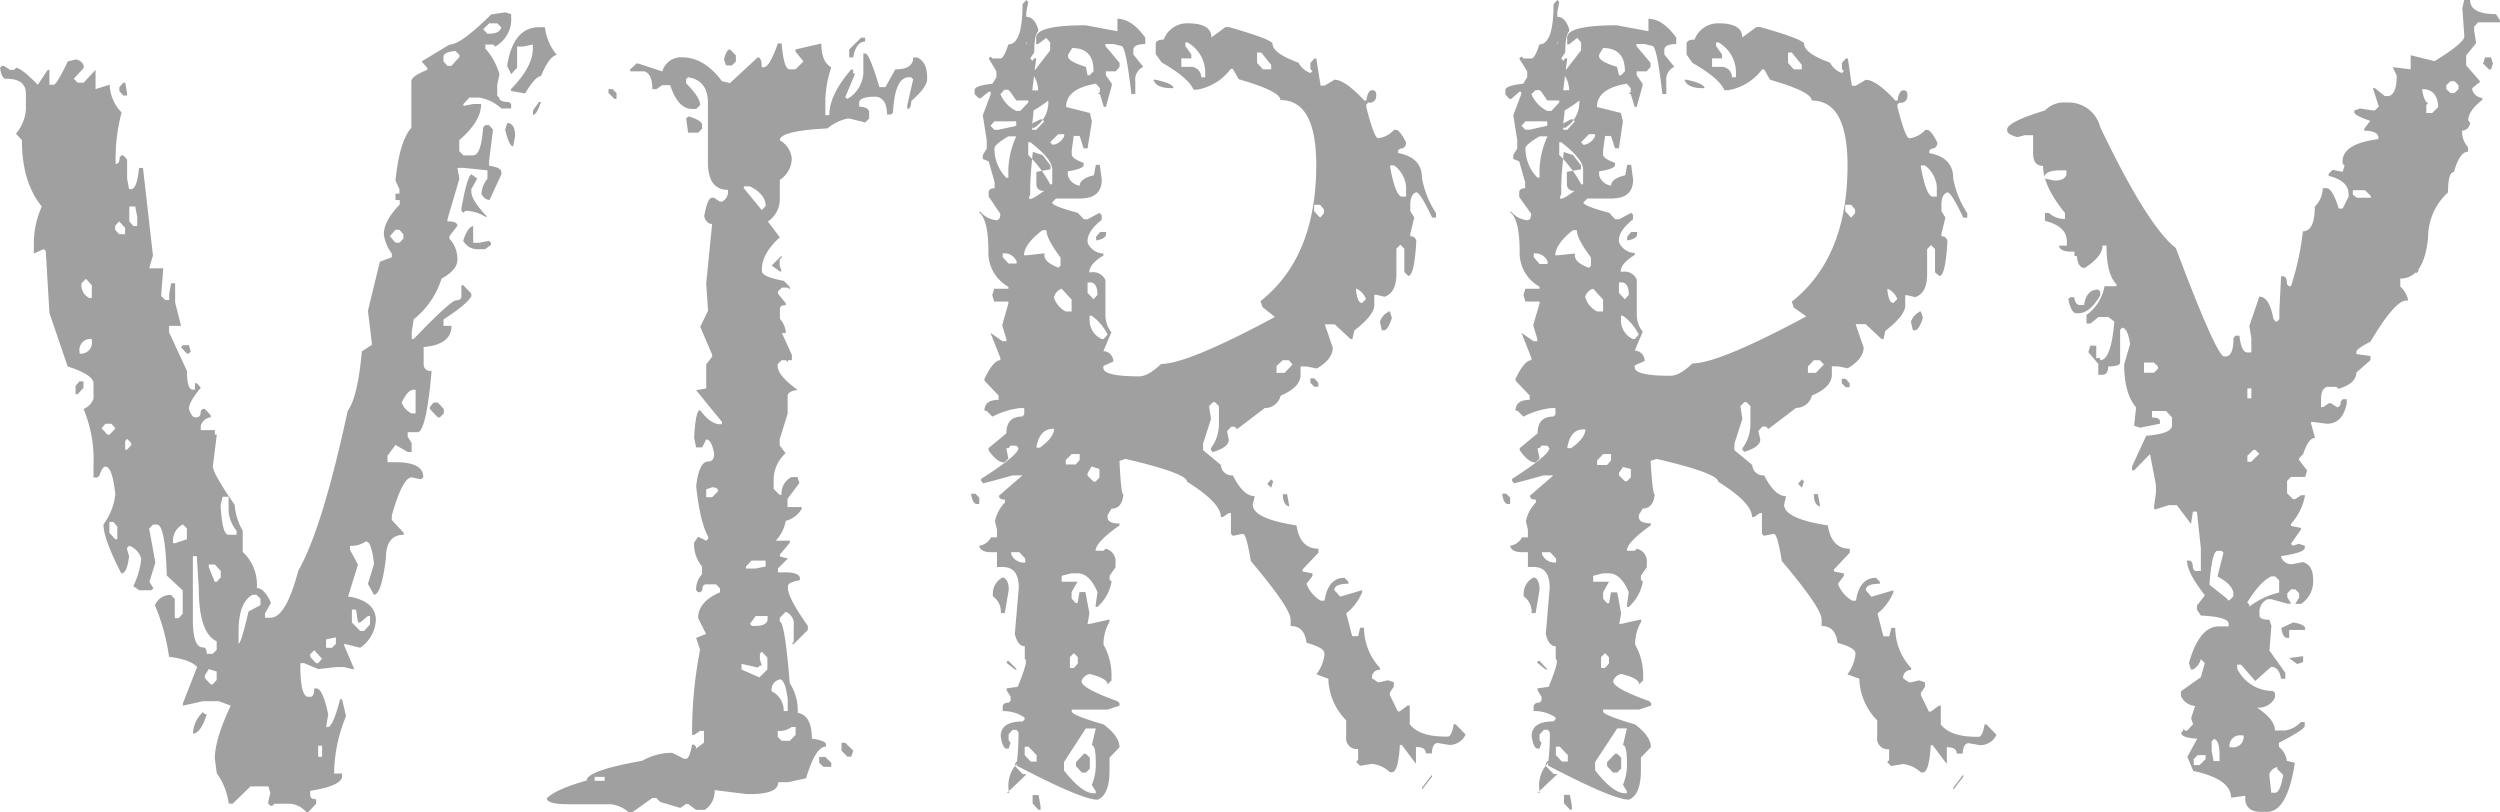 <svg xmlns="http://www.w3.org/2000/svg" viewBox="0 0 354 115"><defs><style>.a{fill:#a0a0a0;}</style></defs><title>virry2</title><path class="a" d="M71.53,1.75L72.38,2V2.38a4.44,4.44,0,0,1-2.25,4.21l-0.28-.28H68.72V6.87a9.13,9.13,0,0,1,2,3.65L70.41,12v1.54l0.28,0.28q0,0.63,1.41.63l0.28,0.28v0.63H71a6.16,6.16,0,0,0-3.1-1.54H66.46l-0.84.91V15L67,14.73h1.13q0,2.45-3.1,5.12v1.54L65.62,22H67q1.13,0,1.41-3.93l0.28-.35h0.56l0.56,0.63-0.56,4.49v0.63Q71,23.7,71,24.4v0.28l-1.69,3.65a1.37,1.37,0,0,1-1.13-.91,3.57,3.57,0,0,1,.84-2.1V24.12l-3.38-.35H64.77l0.28,1.54-1.69,5.75v0.28q1.41,0,1.41.63l-1.13,1.47V33.8a4.22,4.22,0,0,1,1.13,3q0,1.4-2.25,2.66a11.81,11.81,0,0,1-3.94,5.75L58.3,47.05V48h0.28q4.79-5,5.91-5.47,0.84,0,.84-0.56V40.39h0.28l1.13,1.19v0.35q-0.56,1.12-3.94,3.3v0.91h1.13q0,2.66-3.94,3v2.45a0.91,0.91,0,0,0,1.13.91q-0.77,8.7-2,8.7H57.73v0.63l0.56,0.91V64H57.73L56,63l-1.13,1.54v0.91H56q3.94,0,3.94,2.1l-0.28.28H59.42L58.3,67.6Q57,67.6,55.48,73v0.63l1.69,1.82v0.28q-2.53,0-2.53,3.37Q54,84.22,52.95,84.22L52.1,82.67l0.84-2.73V79.66q-0.35-3-1.13-3a3.68,3.68,0,0,1-2.25.63v0.56l1.13,2.1L49.28,84.5h0.28q3.66,0.7,3.66,3.3A5,5,0,0,1,51,91.72l-2.25-.56v0.28l1.41,3.3H49.85l-1.13-.28H47.59l-2.53.28-2-.84H42.53v0.28q0,4.49,1.13,4.49h0.28q0.56,0,.56-1.19h0.28q0.92,0,1.69,3.65l-0.28,1.82h0.28q0.7-.14,1.69-3.93h0.28L49,101.4a21.77,21.77,0,0,0-1.69,8.13h1.13v0.35q0,1.4-4.51,2.1v0.63q0,0.56.84,0.56v0.63L43.65,115H43.37a3.36,3.36,0,0,0-2.25-1.19H38.86l-0.28.28H38.3L38,113.81v-0.35l0.28-1.19L38,111.35H35.48l-2.53,2.45H32.39a9.15,9.15,0,0,0-1.69-4.28l-0.28-2.1q0-2.73,2.25-7.5L31,99.29H28.73l-2.82.63V99.57l2-5.12Q27,93.4,23.94,93a29.25,29.25,0,0,0-2-7.29,2.35,2.35,0,0,1,2.25-1.47l0.56,0.56v2.73h0.56l0.56-.63v-3.3l-2.25-2.1q-0.21-7.22-1.41-7.22H21.68l-0.56.56L22,79.66l-0.84,2.73,0.56,0.91-0.28.28H19.71L18.87,83A11.05,11.05,0,0,0,20,79.1a2.74,2.74,0,0,0-1.69-1.82L18,77.55v0.28l0.28,0.91Q18,81.2,17.18,81.2q-2.53-4.91-2.53-6.94A8.81,8.81,0,0,0,16.33,70q-0.42-3.93-1.41-3.93-0.42,0-.84,1.26l-0.28.28H13.24V65.77a18.39,18.39,0,0,0-1.41-7.85,2.55,2.55,0,0,0,1.41-1.47V54.27q0-1.19-3.66-2.38L7,44.32,6.48,35.55,6.2,35.27l-1.41.63V34.64a12.79,12.79,0,0,1,1.13-5.4Q3.1,25.8,3.1,19.84l-0.84-.91a5.88,5.88,0,0,0,1.41-3.58v-2.1q0-2.1-2.82-2.1-0.63,0-.84-1.54l0.28-.28H0.56L1.41,9.89H2l0.28-.28Q3,9.61,5.35,12l1.41-2.1H7V12H7.6q0.42,0,2-3.3l1.13-.28a1.37,1.37,0,0,1,1.13.91V9.61l-1.41,1.54L11,11.71h0.84l1.69-1.82v2.73l2-.63a5.86,5.86,0,0,0,1.69,3.93,25.47,25.47,0,0,0-.84,7.29q0.56,0,.56-0.91L17.18,22h0.28L18,22.58v2.73l0.28,1.47h0.28q0.84,0,1.13-3h0.56l1.41,12.41L21.12,38h2l-0.28,3.58v0.35l0.56,0.56h0.56V41.58l0.28-1.47h0.56v2.73l0.84,3.3H23.94v0.91l2.53,5.47q0,2.66.84,2.66H27.6V54.27h0.28l0.56,0.63q-1.69,2-1.69,3,0.42,1.19.84,1.19h0.28q0.56,0,.56-0.91l0.28-.28H29l0.84,0.91v0.28a1.67,1.67,0,0,0-1.41,1.19v0.63h2v0.63H30.7l-0.56,4.49q0,1,3.1,5.47a8.35,8.35,0,0,0,1.13,3.65v3a6.36,6.36,0,0,1,2,5.12q1.06,0,2,2.1l-0.84,1.47v0.63H38.3q2.18,0,3.94-6.66,3.38-5.89,7-22.65,1.41-1.89,2-8.41l1.41-.91V48.59L52.1,44l1.69-6.94,1.69-.63V35.9a5.73,5.73,0,0,1-1.13-2.73q0-1.89,2.25-4.21V28.33H56V27.42h0.56V26.79L56,25.59q0.56-5.61,2.25-7.5V11.43q0.14-.7,2.25-1.54V9.61L59.7,8.7l3.94-2.38q1.62,0,5.91-4.28Zm-3.1,2.38L69,4.77h0.28q1.48,0,1.69-.91L70.41,3.3H69.28Zm7.89-.28h0.84a7.44,7.44,0,0,0,1.69,3.93q-1.06.14-2.25,3-0.77,0-2.25,2.45l-2-.35V12.62q3.1-3.16,3.1-5.75V6.31l-1.41.28H73.22v3l-0.84.91L71.81,9.33Q72.66,3.86,76.32,3.86ZM62.8,8.06V8.7l0.56,0.63h0.56l1.13-1.26V7.78l-0.56-.56Q62.8,7.36,62.8,8.06ZM17.46,11.71h0.28L18,13.25v0.28H17.46L16.9,12.9V12.34Zm58.86,2.73H76.6Q76,16.27,75.47,16.27V15.64Zm-4.51,3H72.1q0.84,0.28.84,1.82l-0.28,1.47q-0.56,0-1.13-2.38Zm-5.07,7.22,0.84,0.63-0.84,1.47v0.35q0,1.26,2.25,3.58H68.72a5.45,5.45,0,0,0-2.82-.84l-0.28.28-0.28-.28V29.52Q66.11,25.1,66.74,24.68ZM18.31,29.24v2.1L18.87,32h0.56V30.71l-0.28-1.47H18.31Zm-2,2.73v0.56l0.56,0.63h0.84V32.26l-0.84-.91ZM67,32v2.38h0.84l1.41-.28,0.28,0.28v0.28l-0.84.63H67.59a2.29,2.29,0,0,1-2-1.19Q66.18,32.19,67,32ZM55.2,33.45L56,34.36h0.56l0.56-.56V33.17l-0.56-.63H56ZM11.55,40.11a2,2,0,0,0,1.13,2.1H13V40.39l-0.84-.91Zm-0.28,9.68v0.28A1.56,1.56,0,0,0,13,48.24V48A1.56,1.56,0,0,0,11.26,49.79Zm15.49-.91L27,49.79l-0.28.28H26.47l-0.84-.91,0.28-.28h0.84ZM11.26,54h0.56v0.91L11,55.82H10.7V54.63Zm45.62,3a2.71,2.71,0,0,0,1.41,1.54h0.56V55.19H58.58Q57.73,55.19,56.89,57Zm4.51,0H62l0.84,0.91v0.63l-0.56.56H62l-1.13-1.19V57.64Zm-47,3.65,0.84,0.91h0.28l0.84-.91L15.77,60H14.93ZM18,62.13l-0.28.35v1.19H18L18.59,63V62.76Zm13.52,8.2-0.28,1.19q0.21,4.21,1.13,4.21h1.13V75.17a5.12,5.12,0,0,1-1.13-2.73v-2.1H31.54ZM15.49,73.91v1.54l0.84,0.91h0.28V74.54l-0.56-.63H15.49Zm9,2.73v0.28h0.28l1.69-.56V74.82l-0.56-.56A2.54,2.54,0,0,0,24.5,76.64Zm2.82,2.1v9q0,3.93,1.41,3.93,0.56,0,.56.91h0.84l0.56-.56V90.81q-2.53-1.19-2.53-7.5l-0.28-4.56H27.32Zm2.25,1.19v0.35l0.84,2.1H30.7l0.56-.63V80.85l-0.84-.91H29.57Zm4.22,9.4v1.82q0.35,0,1.41-4.56l1.69-.91V84.78l-0.56-.56H35.77Q33.79,85.27,33.79,89.34Zm16.05-3v1.82L51,89.34h0.56l0.84-.91V87.23H52.1L51,88.14H50.69l-0.28-1.82H49.85Zm-3.66,4.21v1.19H47l0.56-.56V90.25Zm-2.25,2.1V93l0.84,0.91h0.28l0.56-.63L44.5,92.07Zm-14.36,2.1L29,95.65V96l0.84,0.91h0.28l0.56-.63V95.09Zm-0.84,6.1L29,101.12h0.28q-0.7,2.31-1.69,2.73H27.32A4.38,4.38,0,0,1,28.73,100.84Zm16.33,4.77v1.54h0.56V105.6H45.06ZM121.94,5.33h0.56V5.89q-1.27,0-1.69,2.24h-0.56V7Zm-11.26.84Q111,9.82,111.8,9.82h0.84l1.13-1.12-1.13-1.4V7l3.66-.84q0,2.59,1.41,3.37a15.5,15.5,0,0,0-.84,4.77v2h0.56q0-2.88,3.1-6.45h0.28v0.56h0.28l-1.41,3.37L120,14a4.53,4.53,0,0,0,2.25-4.21V7.57h0.28q0.56,0,2,4.77h0.84l1.41-2.52q2.53,0,2.53-1.68h0.56q1.41,0.63,1.41,2.8v0.28q0,1.12-2.25,3.09,0,1.12-.56,1.12V14.87l0.84-3.65L129,10.94H128.7q-2,0-2.25,5l-0.28.28H125.6q0-2.17-1.41-2.52h-0.84q-1.69.14-1.69,0.84v0.56q1.41,0.07,1.41.84v0.84l-0.56.56-2.25-.56H120a6.71,6.71,0,0,0-2.82,1.4q-6.76.35-6.76,1.68a3.39,3.39,0,0,1,1.69,2.52,3.63,3.63,0,0,1-1.69,3.09v2.8a3.75,3.75,0,0,1-1.69,3.09l1.69,2.24q-2.53,2.31-2.53,4.49v0.28q0,0.84,3.1,1.4l0.84,0.84V41l-0.28-.28h-0.84l-0.56.56v0.28l1.13,1.4V43.2q-0.84,0-.84.56v1.4a3.22,3.22,0,0,1,.84,2h-0.56l1.41,3.09V51h-0.56v0.28L111.24,51h-0.56l-0.56.56v0.28q0,1.33,2.82,3.37-1.41.21-1.41,0.84v2.52l-1.13,3.65v0.84l0.84,1.12a5.08,5.08,0,0,0-1.69,3.65v1.4l0.84,0.84h0.28a2.57,2.57,0,0,1,1.41-2.52h0.84l0.28,0.84-1.69,2.24V71.8h2v0.28a3.78,3.78,0,0,1-2.25,1.68,5.44,5.44,0,0,1-1.41,2.8h2v0.28l-1.41,1.68v0.28l1.13,0.28-1.41,1.4v0.56h1.41q1.69,0.14,1.69.84v0.28q-1.69.28-1.69,0.84V83.3q0,1.33,2.82,5.33V89.2l-2,2h-0.28l0.28-.28V88.63a1.85,1.85,0,0,0-1.13-2l-0.84.84v0.56q0.7,0,1.41,8.7a7.2,7.2,0,0,1,1.13,4.21q2,0.35,2,3.65,2,0.28,2,.84v0.28q-1.48,0-2.82,4.49l-2.53.56h-1.41q0,1.68-3.94,1.68h-0.56l-4.51-.56a3.11,3.11,0,0,1-1.41,2.8H98.57l-1.13-.84H97.16l-0.84.56-2.82-.84L92.94,113H92.37l-2.82,2H89a4.5,4.5,0,0,0-2.53-1.12H80.54q-3.1,0-3.1-.84,1.2-1.26,5.63-2.52,0-1.4,7.89-2.8a8.4,8.4,0,0,1,4.22-1.12l1.69,0.84h0.28q0.49,0,.84-2h0.28l0.28,0.28V106l1.13-.84V103.5H99.13l-0.84.56H98v-0.28A61.13,61.13,0,0,1,99.13,92l-0.56-1.68,1.41-.56-1.13-2.24q0-2.31,3.1-3.65V83.3l-0.56-.56H100q-0.56,0-.56.84l-0.28.28H98.85l-0.28-.28V83.3a3.22,3.22,0,0,1,.84-2V80.22a5,5,0,0,1-1.13-3.37L98.85,76,100,76.57l0.28-.28V76q-1.13-2-1.69-7V68.72q0.42-3.37,1.69-3.37,0.84,0,.84-1.12-0.35-2-1.13-2l-0.56,1.12H98.57L98.29,62q0.21-3.93.84-3.93,1.48,2,2.82,2h0.28V59.74l-3.66-4.49L100,55V51.61l0.84-1.12V50.21l-1.69-3.93L100.26,44,100,40.11l0.84-8.41h-0.28a1.41,1.41,0,0,1-.84-1.12Q100.19,28,100.82,28h0.28l0.84,0.56h0.28a1.54,1.54,0,0,0,.84-1.68q-2.82,0-2.82-3.93V14.59q0-3.23-2.82-3.65l-0.28.28v0.56q2,2,2,3.09l-0.56.56H98q-2,0-3.1-3.37H93.78l-0.84.56H92.37q0-2.17-1.13-2.52h-2V9.82L90.12,9H90.4l3.38,1.12a2.74,2.74,0,0,1,2.82-2q3.1,0,5.63,3.37l1.13,0.28,3.94-3.65q0.56,0,.56,1.4h0.28q0.84,0,2-3.37h0.56ZM103.36,7l0.84,0.84V8.7l-0.56.56h-0.84l-0.28-.84Q102.86,7,103.36,7ZM86.18,12.62h0.56l0.56,0.56V14H87l-0.84-.84V12.62Zm11.55,3.93q1.69,0.56,1.69,1.12v0.56l-0.56.56H97.44l-0.28-2,0.28-.28h0.28Zm7.6,9.82v0.28l2.53,3.09,0.56-.56q0-1.68-2.25-2.8h-0.84Zm5.35,9.82v0.28l-0.28.28v0.84l0.28,0.84H110.4l-1.13-.84ZM100,69.28V70.4h0.84l0.84-.84q0-.56-0.84-0.56Zm5.63,10.94V80.5H107l1.41-.28V79.38h-2Zm0.56,8.13,0.28,0.28H107q1.48,0,1.69-.84V87.23H107Zm1.69,3.93-0.28.28V93.4l0.28,0.84h-0.28l-0.28.28L105,94V94.8l2.53,1.12,1.13-1.12V93.12Zm1.41,5.61a3.08,3.08,0,0,1,1.69,2.8h0.56V99q-0.35-2.8-1.13-2.8A1.5,1.5,0,0,0,109.27,97.89Zm0.84,5.61v0.84l0.56,0.56h1.13l0.84-.84v-1.12h-0.56A2.92,2.92,0,0,1,110.11,103.5Zm9,1.68h0.56l1.13,1.12-0.28.84H120l-0.84-.84v-1.12Zm-3.1,2h0.84l0.84,0.84v0.56h-1.13L116,108v-0.84ZM84.21,110v0.56h1.41V110H84.21Zm62.21-99.2-0.25,2H147a3.77,3.77,0,0,0-.59-2h0Zm0.1-.83,2.18-2.83V6l-0.56-.63L147,6.24h-0.28V5.33q0-1.75,7-1.75l4.51,0.84V2.66q2,0,3.94,2.66V6.24q-1.69,0-1.69.84V7.71l1.41,1.75a2,2,0,0,0-1.13,2.1v1.75h-0.56q-0.77-6.8-1.41-6.8l-1.13-.28h-1.13V6.52l2,2.38V9.47L158,10.1h-1.41v0.56l0.84,1.19v0.28l-0.84,3H156.3l-0.56-1.82h-0.28l0.28-.28V12.48l-0.56-.63q-4.22.7-4.22,3.3L154.33,16l0.28,1.19L154,21h-0.56l-0.56-1.75h-0.84l-0.28,2v0.63q0,0.56,1.69,1.19v0.28q0,0.56-2.25.91v0.56a2.05,2.05,0,0,0,1.69,1.47q0-1,2-1.47l0.28-1.47h0.56l0.28,2.1q0,2.66-3.1,2.66h-3.38l-0.56.56q0,0.49,3.66,1.47l0.84,0.91H154l1.69-.91L156,30.5v0.63q-2,1.61-2,2.95v0.28a2.53,2.53,0,0,0,2.25,1.54v0.28q-2,1.19-2,2.38h0.28a1.86,1.86,0,0,1,2,1.12v5a3.9,3.9,0,0,0,.84,2.38l-1.13,2.66a1.46,1.46,0,0,1,1.41,1.47l-1.41.63v0.28q0,1.19,5.07,1.19,1.27,0,3.1-1.75,3.73,0,16.12-6.66l-1.76-1.4-0.28-.84q7.89-6.24,7.89-19.28,0-9.19-5.07-9.19,0-1.26-5.91-2.95l-0.84-1.47h-0.28a7.57,7.57,0,0,1-4.79,2.95H169q-0.7-1.68-4.51-3.86l-0.84-1.19V6.24q0-.63,1.13-0.63a3.52,3.52,0,0,1,3.38-2.31q3.38,0,3.38,2l2-1.47H174q6.13,1.75,6.2,2.38,0,1.33,3.66,2.66a3.08,3.08,0,0,0,1.69,1.47l0.28-.28-0.28-.28V8.91l0.56-.63h0.28L187,12.13h0.56l1.41-.84q1.48,0,4.22,2.95h0.28q0.21-1.47.84-1.47t0.56,0.84a0.91,0.91,0,0,1-1.13.91l-0.28.28v0.35q1.13,4.42,1.69,4.42a3.56,3.56,0,0,0,2.25-1.19h0.28q0.49,0,1.41,1.75a0.78,0.78,0,0,1-.84.91l-0.28.28v0.35q3.38,0.63,3.38,3.51a12.94,12.94,0,0,0,2,5v0.63h-0.56q-1.69-3.58-2.25-3.58-0.84.28-.84,1.75v0.91l0.56,0.91-0.56,2.31v0.35a0.75,0.75,0,0,1,.84.84q-0.28,4.77-1.13,4.77l-0.56-.56v-3.3l-0.56-.56-0.56.56v3.58q0,2.66-1.69,3.23l-1.13-.28H194.6v1.47q0,1.4-2.82,3.58L191.5,48h-0.28L189,45.93h-1.41l1.13,3.3q0,1.61-2.25,2.95L185,51.89h-0.84v1.19q0,1.75-2.82,2.95a2.29,2.29,0,0,1-2.25,1.75l-3.94,3-0.28-.35h-0.56l-0.56.63L174,62.27q0,1.05-2.25,1.75l-0.28-.28V63.46a5.7,5.7,0,0,0,1.13-3.3V57.5l-0.56-.56h-0.28l-0.56.56,0.28,1.82-1.13,3.51v0.91l2.53,2.1a1.54,1.54,0,0,0,1.69,1.47q1.48,2.95,3.1,2.95l-0.28,1.19q0,2,6.2,2.95,0.49,3.3,3.1,3.3v0.56l-2.25,2.38v0.28l1.41,0.28v0.35L185,82.67a4.77,4.77,0,0,0,2,2.38h0.56q0.49-3.23,2.82-3.23l0.56,0.56v0.28q-2,0-2,.91l0.84,0.91,3.1-.91v0.28a7.32,7.32,0,0,1-2.25,3l0.84,3.23h0.84l0.28-1.19h0.56a8.31,8.31,0,0,0,2.25,5.68v0.28a1.07,1.07,0,0,0-1.13,1.19l0.84,0.56h0.28l1.13-.28,0.84,0.28v0.63l-0.56.84v0.35l1.13,2.31h0.28l1.13-.84h0.28v2.66q1.34,1.75,5.07,1.75H205q0.56,0,.84-1.75h0.28l1.41,1.47a2.54,2.54,0,0,1-2.25,1.47l-1.69-.28q-0.77,0-.84,1.47h-0.84q0-.91-1.41-0.91v2.38l-2-2.66h-0.28q-0.21,3.86-1.13,3.86h-0.28a4.37,4.37,0,0,0-2.53-1.19l-1.69.28-0.56-.56,0.28-.28v-1.54a1.52,1.52,0,0,1-1.69-1.75V102a8.71,8.71,0,0,1-2.53-5.89l-1.69-.63a5.73,5.73,0,0,0,1.13-2.66V92.49q0-.77-2.53-1.47-0.28-2.38-2.25-2.38V87.72q0-1.61-5.63-8.27-0.63-3.86-1.13-3.86l-1.41.28-0.28-.28V72.65H174l-0.84.56h-0.28q0-2-4.79-5,0-1.19-8.73-3.23l-0.84.28q0.21,4.77.56,4.77-0.21,2-1.69,2l-0.56.91v0.28q0,0.91,1.69.91V74.4q-3.38,2.38-3.38,3.58h1.13l0.28-.28a1.83,1.83,0,0,1,1.41,2v0.63l-0.84,1.19v0.56l0.28,0.28a6.3,6.3,0,0,1-2,3.58h-0.28l0.28-2.1q-1.13-2.66-2.82-2.66h-0.84l-1.41.35v0.84h2.25l-0.84,1.47v0.91l0.56,0.63h0.28l0.28-1.54h0.84l0.56,3L154,88.35h0.28l2.82-.63v0.35a6.13,6.13,0,0,0-.84,3.23,8.72,8.72,0,0,1,1.13,4.42v0.63l-0.56.56q0-.84-2.53-1.47a1.54,1.54,0,0,0-1.13.91v0.28q0.42,1,5.07,2.66l0.28,0.28v0.35l-1.69.56h-5.07v0.28q0.14,0.56,4.51,1.82,2.25,1.68,2.25,3.23l-1.41,1.47v1.82q0,3.44-1.69,4.14-2.25,0-11.48-4.84a34.63,34.63,0,0,0,.28-4.7l-0.28-.35h-0.56l-0.56.63v0.84l0.28,0.35-0.28.84h-0.28q-0.56,0-.84-1.75,0-2.1,3.1-2.1l0.28-.28v-0.28a5.37,5.37,0,0,0-3.1-.91v-0.56q0-.63.84-0.63l0.28-.28V98.66l-0.56-.91V97.47l1.57-.22q1.61-3.91,1-3.91V91.51q-1,0-1.41-1.75l0.56-6.52q0-2.95-2.25-2.95h-0.84v-2.1h-0.84q-1.48,0-1.69-.91a2.26,2.26,0,0,0,1.69-1.19h0.84V75l-0.28-1.19a5.28,5.28,0,0,1,1.41-2.66V70.75q-0.84,0-.84-0.56l3.31-2.87h-1.41q-2.46.7-4.15,1.12l-0.28-.35V67.81q5.28-3.37,5.28-4.35l-0.28-.35h-0.84l-0.28.35H142.5l0.28,1.47-0.56.56q-1.06,0-2.25-1.75V63.46l2.53-2.1q0-2.38,2.25-2.38l0.28-.28V57.78h-0.56A11.18,11.18,0,0,0,140.53,59l-0.84-.84H139.4q0-1.54,2-1.54V56l-2-2.1V53.64Q140.67,51,141.66,51V50.7l-1.41-3.58,1.69,1.19h0.56V48l-0.56-1.82V45.93L142.78,43V42.7h-2l-0.28-.91,0.28-.91h2V40.6a5.51,5.51,0,0,1-2.82-5q0-4.63-1.41-5.61h0.28a3.36,3.36,0,0,0,2.25,1.19q0.56,0,.56-0.91L140,27.84V27.28q0-.63.84-0.63V25.8L140,22.86l-0.84-.35V21.95l0.56-.91V19.84l-0.56-3.51,1.13-3V13H140l-1.13.91h-0.28L138,13.32V12.76q0-.63,2.53-0.91l0.56-.91V10.1L140,8.27,140.25,8l0.28,0.28h1.13q0.49,0,1.13-2,2,0,2-5.68L145.32,0l0.28,0.28-0.28,1.47V2.38q1.13,0,1.69,1.75V4.42q-0.56.56-.56,3l-0.56.84,0.28,0.35,0.28-.35h0.28l-0.21,1.64h0Zm-1.07-4.09q-0.26.42-.13,0.42l0.13-.42h0ZM167.85,6V6.52l0.84,1.19V8.27h-1.41V9.47h1.13a1.49,1.49,0,0,1,1.69,1.47h0.56V10.38A4.89,4.89,0,0,0,168.13,6h-0.28Zm-16.05.84-0.56.91V8q0,0.7,2.53,1.47L154,10.66h0.28l0.56-.56Q154.89,6.8,151.79,6.8ZM178,7.43V8.91l0.84,0.91H180V9.19l-1.41-1.75H178Zm-14.64,3.86h0.28q2.53,0.56,2.53,1.19h-0.28Q163.69,12.48,163.34,11.29Zm-17,4.34q-0.05.78-.2,1.84v0.63h0.28a4.26,4.26,0,0,0,2-3.86,18.78,18.78,0,0,1-2.06,1.39h0Zm-4.7-2.3a4.66,4.66,0,0,0,2.25,2.38h0.56l1.13-1.19V14.23h-1.69L143.06,13l-0.28-.28h-0.56Zm4.51,4.14v0.91h0.56l1.13-1.19-0.28-.28h-0.28Zm2.53,2.66L149,20.48h0.28a2.18,2.18,0,0,0,1.41-1.19V19h-0.84Zm-8.45-2.31,0.56,0.56h0.56l2.53-.56V17.18h-3.1Zm5.35,2.31v1.82a16.87,16.87,0,0,1,3.1,4.14H149V24q0-1.47-3.1-3.86H145.6Zm-4.79.91a5.92,5.92,0,0,0,1.69,4.14h0.28V24a12,12,0,0,1,1.13-4.7h-1.13Q140.81,20.48,140.81,21Zm5.44,0.47q-0.37,3.43-.37,5.14v0.91q-0.77,1.47,2-.56a0.91,0.91,0,0,1-1.13-.91V24.33l2-.35V23.42l-1.13-1.47q-0.78-.24-1.32-0.44h0Zm50.6,1.91V23.7q0.77,4.14,1.69,4.14h0.56V26.37a4.23,4.23,0,0,0-1.69-2.95h-0.56ZM186.08,29v0.91l0.84,0.91,0.56-.63V29.66L186.93,29h-0.84Zm-41,7.15h0.28l2.53-.28v0.28q0,1,2,1.75l0.28-.28V36.46q-2-2.66-2-3.86h-0.56Q145,34.57,145,36.18Zm10.7-3.3h0.84v0.28q0,0.7-1.41.91V33.52Zm-13.8,3v0.56l0.84,0.91h1.13V37A1.86,1.86,0,0,0,141.94,35.9ZM154,40v1.47l0.84,0.91,0.56-.63q0-1.54-.84-1.75H154Zm-4.79,2a3.3,3.3,0,0,0,1.69,2.1h0.84V42.42l-1.41-1.54A1.69,1.69,0,0,0,149.26,42.07Zm42.81-1.19v0.35q0.21,1.75.84,1.75l0.56-.56A2.57,2.57,0,0,0,192.07,40.88Zm4.51,3.3h0.28l0.28,0.91q-0.56,1.75-1.13,1.75h-0.28l-0.28-1.19A2.32,2.32,0,0,1,196.57,44.18Zm-42.24.56v0.63A2.88,2.88,0,0,0,156,48h0.28l0.56-.63a7.28,7.28,0,0,0-2.25-2.66h-0.28Zm26.47,7.15V52.8h1.13l1.13-1.19L182.49,51h-0.84Zm4.79,1.75h0.56l0.56,0.63v0.56h-0.56l-0.56-.56V53.64Zm-38.86,9.82h0.56q2-1.47,2-2.66H149Q147.15,60.8,146.73,63.46Zm4.22,1.75v0.63h1.41l0.56-.63V64.3h-1.13Zm3.66,0.91L154,67v0.35l0.84,0.84h0.28l0.56-.56V66.41ZM180,67.88l0.28,0.28-0.28.91-0.56-.56Zm1.69,2.1h0.56l0.28,1.47v0.28Q181.65,71.45,181.65,70Zm-44.14-.07h0.56l0.56,0.56v0.91h-0.28Q137.71,71.38,137.5,69.91Zm5.63,8.27v0.28a1.92,1.92,0,0,0,2,1.19V79.1l-0.84-.91h-1.13ZM142,81.76q0.84,0.28.84,1.75l-0.56,3.3h-0.56a2.69,2.69,0,0,0-1.13-2.38V84.15A2.54,2.54,0,0,1,142,81.76Zm9.5,11.29v1.54h0.56l0.56-.63V93.05l-0.56-.56Zm-8.94.56h0.28L144,94.8H143.7l-1.13-.91V93.61Zm8.1,14.3v1.19q2.53,3.23,4.22,3.23h0.28v-0.28l-0.56-.91a7.37,7.37,0,0,0,.56-3.23q0-2.38-.56-2.38l0.56-2.38h-1.41Zm-5.56-2.17v1.19l0.84,0.91h0.84v-0.91l-1.13-1.19h-0.56Zm8.38,1h0.28l0.56,0.56v1.54l-0.56.56H153.2l-0.84-.91v-0.56Zm-8.11,2.88,0.3-.28-0.28.28h0Zm-2.52,2.4v0.27h-0.28l0.28-.27h0Zm0.86-3.57,1.11,1.18h0.55l-2.52,2.4h0a4.66,4.66,0,0,1,.86-3.56h0Zm0,0,0,0a0.76,0.76,0,0,1,.72-0.81,6.7,6.7,0,0,0-.7.82h0Zm59.05,1.25V110l-1.41,1.82v-0.28Zm-56.54,2.88h0.84l0.28,1.54v0.56h-0.28l-0.84-.91v-1.19Zm75.38-101.8-0.25,2h0.84a3.77,3.77,0,0,0-.59-2h0Zm0.1-.83,2.18-2.83V6l-0.56-.63-1.13.91h-0.28V5.33q0-1.75,7-1.75l4.51,0.84V2.66q2,0,3.94,2.66V6.24q-1.69,0-1.69.84V7.71l1.41,1.75a2,2,0,0,0-1.13,2.1v1.75h-0.56q-0.77-6.8-1.41-6.8l-1.13-.28h-1.13V6.52l2,2.38V9.47l-0.56.63h-1.41v0.56l0.84,1.19v0.28l-0.84,3h-0.28l-0.56-1.82h-0.28l0.28-.28V12.48l-0.56-.63q-4.22.7-4.22,3.3L229.52,16l0.28,1.19L229.24,21h-0.56l-0.56-1.75h-0.84l-0.28,2v0.63q0,0.56,1.69,1.19v0.28q0,0.56-2.25.91v0.56a2.05,2.05,0,0,0,1.69,1.47q0-1,2-1.47l0.28-1.47h0.56l0.28,2.1q0,2.66-3.1,2.66h-3.38l-0.56.56q0,0.49,3.66,1.47l0.84,0.91h0.56l1.69-.91,0.28,0.28v0.63q-2,1.61-2,2.95v0.28a2.53,2.53,0,0,0,2.25,1.54v0.28q-2,1.19-2,2.38h0.28a1.86,1.86,0,0,1,2,1.12v5a3.9,3.9,0,0,0,.84,2.38l-1.13,2.66a1.46,1.46,0,0,1,1.41,1.47l-1.41.63v0.28q0,1.19,5.07,1.19,1.27,0,3.1-1.75,3.73,0,16.12-6.66L254,43.55l-0.28-.84q7.89-6.24,7.89-19.28,0-9.19-5.07-9.19,0-1.26-5.91-2.95L249.8,9.82h-0.28a7.57,7.57,0,0,1-4.79,2.95h-0.56q-0.7-1.68-4.51-3.86l-0.84-1.19V6.24q0-.63,1.13-0.63a3.52,3.52,0,0,1,3.38-2.31q3.38,0,3.38,2l2-1.47h0.56q6.13,1.75,6.2,2.38,0,1.33,3.66,2.66a3.08,3.08,0,0,0,1.69,1.47l0.28-.28-0.28-.28V8.91l0.56-.63h0.28l0.56,3.86h0.56l1.41-.84q1.48,0,4.22,2.95h0.28q0.21-1.47.84-1.47t0.56,0.84a0.91,0.91,0,0,1-1.13.91l-0.28.28v0.35q1.13,4.42,1.69,4.42a3.56,3.56,0,0,0,2.25-1.19h0.28q0.49,0,1.41,1.75a0.78,0.78,0,0,1-.84.91l-0.28.28v0.35q3.38,0.63,3.38,3.51a12.94,12.94,0,0,0,2,5v0.63H278q-1.69-3.58-2.25-3.58-0.84.28-.84,1.75v0.91l0.56,0.91-0.56,2.31v0.35a0.75,0.75,0,0,1,.84.84q-0.28,4.77-1.13,4.77L274,38.57v-3.3l-0.56-.56-0.56.56v3.58q0,2.66-1.69,3.23l-1.13-.28h-0.28v1.47q0,1.4-2.82,3.58L266.7,48h-0.28l-2.25-2.1h-1.41l1.13,3.3q0,1.61-2.25,2.95l-1.41-.28h-0.84v1.19q0,1.75-2.82,2.95a2.29,2.29,0,0,1-2.25,1.75l-3.94,3-0.28-.35h-0.56l-0.56.63,0.28,1.19q0,1.05-2.25,1.75l-0.28-.28V63.46a5.7,5.7,0,0,0,1.13-3.3V57.5l-0.56-.56H247l-0.56.56,0.28,1.82-1.13,3.51v0.91l2.53,2.1a1.54,1.54,0,0,0,1.69,1.47q1.48,2.95,3.1,2.95l-0.28,1.19q0,2,6.2,2.95,0.49,3.3,3.1,3.3v0.56l-2.25,2.38v0.28l1.41,0.28v0.35l-0.84,1.12a4.77,4.77,0,0,0,2,2.38h0.56q0.49-3.23,2.82-3.23l0.56,0.56v0.28q-2,0-2,.91L265,84.5l3.1-.91v0.28a7.32,7.32,0,0,1-2.25,3l0.84,3.23h0.84l0.28-1.19h0.56a8.31,8.31,0,0,0,2.25,5.68v0.28a1.07,1.07,0,0,0-1.13,1.19l0.84,0.56h0.28l1.13-.28,0.84,0.28v0.63L272,98.1v0.35l1.13,2.31h0.28l1.13-.84h0.28v2.66q1.34,1.75,5.07,1.75h0.28q0.56,0,.84-1.75h0.28l1.41,1.47a2.54,2.54,0,0,1-2.25,1.47l-1.69-.28q-0.77,0-.84,1.47h-0.84q0-.91-1.41-0.91v2.38l-2-2.66h-0.28q-0.21,3.86-1.13,3.86H272a4.37,4.37,0,0,0-2.53-1.19l-1.69.28-0.56-.56,0.28-.28v-1.54a1.52,1.52,0,0,1-1.69-1.75V102a8.71,8.71,0,0,1-2.53-5.89l-1.69-.63a5.73,5.73,0,0,0,1.13-2.66V92.49q0-.77-2.53-1.47-0.28-2.38-2.25-2.38V87.72q0-1.61-5.63-8.27-0.63-3.86-1.13-3.86l-1.41.28-0.28-.28V72.65h-0.28l-0.84.56h-0.28q0-2-4.79-5,0-1.19-8.73-3.23l-0.84.28Q234,70,234.31,70q-0.21,2-1.69,2l-0.56.91v0.28q0,0.91,1.69.91V74.4q-3.38,2.38-3.38,3.58h1.13l0.28-.28a1.83,1.83,0,0,1,1.41,2v0.63l-0.84,1.19v0.56l0.28,0.28a6.3,6.3,0,0,1-2,3.58h-0.28l0.28-2.1q-1.13-2.66-2.82-2.66H227l-1.41.35v0.84h2.25L227,83.87v0.91l0.56,0.63h0.28l0.28-1.54H229l0.56,3-0.28,1.47h0.28l2.82-.63v0.35a6.13,6.13,0,0,0-.84,3.23,8.72,8.72,0,0,1,1.13,4.42v0.63l-0.56.56q0-.84-2.53-1.47a1.54,1.54,0,0,0-1.13.91v0.28q0.42,1,5.07,2.66l0.28,0.28v0.35l-1.69.56H227v0.28q0.14,0.56,4.51,1.82,2.25,1.68,2.25,3.23l-1.41,1.47v1.82q0,3.44-1.69,4.14-2.25,0-11.48-4.84a34.63,34.63,0,0,0,.28-4.7l-0.28-.35h-0.56L218,104v0.84l0.28,0.35L218,106h-0.28q-0.56,0-.84-1.75,0-2.1,3.1-2.1l0.28-.28v-0.28a5.37,5.37,0,0,0-3.1-.91v-0.56q0-.63.84-0.63l0.28-.28V98.66l-0.56-.91V97.47l1.57-.22q1.61-3.91,1-3.91V91.51q-1,0-1.41-1.75l0.56-6.52q0-2.95-2.25-2.95h-0.84v-2.1h-0.84q-1.48,0-1.69-.91a2.26,2.26,0,0,0,1.69-1.19h0.84V75l-0.28-1.19a5.28,5.28,0,0,1,1.41-2.66V70.75q-0.84,0-.84-0.56l3.31-2.87h-1.41q-2.46.7-4.15,1.12l-0.28-.35V67.81q5.28-3.37,5.28-4.35l-0.28-.35h-0.84l-0.28.35h-0.28L218,64.93l-0.56.56q-1.06,0-2.25-1.75V63.46l2.53-2.1q0-2.38,2.25-2.38l0.28-.28V57.78h-0.56A11.18,11.18,0,0,0,215.72,59l-0.84-.84H214.6q0-1.54,2-1.54V56l-2-2.1V53.64Q215.86,51,216.85,51V50.7l-1.41-3.58,1.69,1.19h0.56V48l-0.56-1.82V45.93L218,43V42.7h-2l-0.28-.91,0.28-.91h2V40.6a5.51,5.51,0,0,1-2.82-5q0-4.63-1.41-5.61H214a3.36,3.36,0,0,0,2.25,1.19q0.56,0,.56-0.91l-1.69-2.38V27.28q0-.63.84-0.63V25.8l-0.84-2.95-0.84-.35V21.95l0.56-.91V19.84l-0.56-3.51,1.13-3V13h-0.28L214,14h-0.28l-0.56-.63V12.76q0-.63,2.53-0.91l0.56-.91V10.1l-1.13-1.82L215.44,8l0.28,0.28h1.13q0.49,0,1.13-2,2,0,2-5.68L220.51,0l0.28,0.28-0.28,1.47V2.38q1.13,0,1.69,1.75V4.42q-0.56.56-.56,3l-0.56.84,0.28,0.35,0.28-.35h0.28l-0.21,1.64h0Zm-1.07-4.09q-0.26.42-.13,0.42l0.13-.42h0ZM243,6V6.52l0.84,1.19V8.27h-1.41V9.47h1.13a1.49,1.49,0,0,1,1.69,1.47h0.56V10.38A4.89,4.89,0,0,0,243.32,6H243ZM227,6.8l-0.56.91V8q0,0.7,2.53,1.47l0.28,1.19h0.28l0.56-.56Q230.09,6.8,227,6.8Zm26.19,0.63V8.91L254,9.82h1.13V9.19l-1.41-1.75h-0.56Zm-14.64,3.86h0.28q2.53,0.56,2.53,1.19h-0.28Q238.89,12.48,238.53,11.29Zm-17,4.34q-0.05.78-.2,1.84v0.63h0.28a4.26,4.26,0,0,0,2-3.86,18.78,18.78,0,0,1-2.06,1.39h0Zm-4.7-2.3a4.66,4.66,0,0,0,2.25,2.38h0.56l1.13-1.19V14.23H219.1L218.26,13,218,12.76h-0.56Zm4.51,4.14v0.91h0.56L223,17.18l-0.28-.28h-0.28Zm2.53,2.66,0.28,0.35h0.28a2.18,2.18,0,0,0,1.41-1.19V19H225Zm-8.45-2.31L216,18.37h0.56l2.53-.56V17.18H216Zm5.35,2.31v1.82a16.87,16.87,0,0,1,3.1,4.14h0.28V24q0-1.47-3.1-3.86h-0.28ZM216,21a5.92,5.92,0,0,0,1.69,4.14H218V24a12,12,0,0,1,1.13-4.7H218Q216,20.48,216,21Zm5.44,0.47q-0.37,3.43-.37,5.14v0.91Q220.3,29,223,27a0.91,0.91,0,0,1-1.13-.91V24.33l2-.35V23.42l-1.13-1.47q-0.78-.24-1.32-0.44h0ZM272,23.42V23.7q0.77,4.14,1.69,4.14h0.56V26.37a4.23,4.23,0,0,0-1.69-2.95H272ZM261.28,29v0.91l0.84,0.91,0.56-.63V29.66L262.12,29h-0.84Zm-41,7.15h0.28L223,35.9v0.28q0,1,2,1.75l0.28-.28V36.46q-2-2.66-2-3.86h-0.56Q220.23,34.57,220.23,36.18Zm10.7-3.3h0.84v0.28q0,0.7-1.41.91V33.52Zm-13.8,3v0.56L218,37.38h1.13V37A1.86,1.86,0,0,0,217.13,35.9ZM229.24,40v1.47l0.84,0.91,0.56-.63q0-1.54-.84-1.75h-0.56Zm-4.79,2a3.3,3.3,0,0,0,1.69,2.1H227V42.42l-1.41-1.54A1.69,1.69,0,0,0,224.45,42.07Zm42.81-1.19v0.35q0.21,1.75.84,1.75l0.56-.56A2.57,2.57,0,0,0,267.26,40.88Zm4.51,3.3H272l0.28,0.91q-0.56,1.75-1.13,1.75h-0.28l-0.28-1.19A2.32,2.32,0,0,1,271.77,44.18Zm-42.24.56v0.63A2.88,2.88,0,0,0,231.21,48h0.28l0.56-.63a7.28,7.28,0,0,0-2.25-2.66h-0.28ZM256,51.89V52.8h1.13l1.13-1.19L257.68,51h-0.84Zm4.79,1.75h0.56l0.56,0.63v0.56h-0.56l-0.56-.56V53.64Zm-38.86,9.82h0.56q2-1.47,2-2.66h-0.28Q222.34,60.8,221.92,63.46Zm4.22,1.75v0.63h1.41l0.56-.63V64.3H227Zm3.66,0.91-0.56.84v0.35l0.84,0.84h0.28l0.56-.56V66.41Zm25.35,1.75,0.28,0.28-0.28.91-0.56-.56Zm1.69,2.1h0.56l0.28,1.47v0.28Q256.84,71.45,256.84,70Zm-44.14-.07h0.56l0.56,0.56v0.91h-0.28Q212.91,71.38,212.7,69.91Zm5.63,8.27v0.28a1.92,1.92,0,0,0,2,1.19V79.1l-0.84-.91h-1.13Zm-1.13,3.58Q218,82,218,83.52l-0.56,3.3h-0.56a2.69,2.69,0,0,0-1.13-2.38V84.15A2.54,2.54,0,0,1,217.2,81.76Zm9.5,11.29v1.54h0.56l0.56-.63V93.05l-0.56-.56Zm-8.94.56H218l1.13,1.19h-0.28l-1.13-.91V93.61Zm8.1,14.3v1.19q2.53,3.23,4.22,3.23h0.28v-0.28l-0.56-.91a7.37,7.37,0,0,0,.56-3.23q0-2.38-.56-2.38l0.56-2.38H229Zm-5.56-2.17v1.19l0.84,0.91H222v-0.91l-1.13-1.19H220.3Zm8.38,1H229l0.56,0.56v1.54l-0.56.56H228.4l-0.84-.91v-0.56Zm-8.11,2.88,0.3-.28-0.28.28h0ZM218,112v0.27h-0.28L218,112h0Zm0.86-3.57L220,109.6h0.55L218,112h0a4.66,4.66,0,0,1,.86-3.56h0Zm0,0,0,0a0.76,0.76,0,0,1,.72-0.81,6.7,6.7,0,0,0-.7.82h0ZM278,109.67V110l-1.41,1.82v-0.28Zm-56.54,2.88h0.84l0.28,1.54v0.56h-0.28l-0.84-.91v-1.19ZM348.93,0h0.84q0,2,3.66,2L354,2.88V3.16h-3.1l-0.56.63V4.35l0.28,1.75-1.41,1.75v1.4l2,2.31-1.13.91v0.28a1.65,1.65,0,0,0,1.41,1.12v0.28q-2,1.54-2,2.95l0.28,0.28a1.2,1.2,0,0,1-1.13,1.12v0.35a3.23,3.23,0,0,0,.84,2v0.63q-1.2,0-2,2.88-0.84,0-.84,2.88a8.63,8.63,0,0,0-2.82,6.38q-0.56,5.82-3.94,5.82v1.12a3.85,3.85,0,0,1,1.13,2h-0.28q-1.62,0-5.07,5.82-2,1-2,1.47v0.28l2,0.28V51l-2,1.75q0,1.54-2.53,2.31l-0.28-.28H329.5q-0.84.28-.84,1.75v1.12h0.28l0.84-.56h0.28l0.84,0.56q0.56,0,.56-0.84l0.28-.28h0.56v0.56Q331.75,60,329.5,60l-2.25-.28V60l0.56,2q-0.92,0-1.69,2.31l-0.56.56v0.28l1.13,1.47-0.28.91h-2l-0.56.56v1.75l0.84,0.84H325l0.84-.56h0.56a8.29,8.29,0,0,1-2,4.07v0.28l1.41,0.28V75l-1.41,2,0.28,0.28,0.84-.28,0.84,0.28v0.28q0,0.7-3.38,1.19a1.51,1.51,0,0,0,1.69,1.12l1.41-.28Q327.53,80,327.53,82a3.81,3.81,0,0,1-1.69,3.51H325l0.56-.91V84L325,83.45h-0.56l-0.56.56v0.56l0.56,0.91h-0.56l-2.25-.63h-0.56a2,2,0,0,0-1.13,2v0.28q0,0.63,1.41.63l0.28,0.84-0.28,3.51,2.25,3.16v0.84H323q-0.28-1.68-1.41-1.68l-2.25,2-2-2.31h-0.56v0.56a5.63,5.63,0,0,0,5.07,3.16l0.28,0.28V98.8a2.58,2.58,0,0,1-2.53,1.4q2.53,1.68,2.53,3.23h1.41a3.56,3.56,0,0,0,2.25-1.19h0.56v0.56q0,0.49-3.66,2.38v0.56a3.1,3.1,0,0,1,1.13,2l1.13,0.28q-1.06,6.94-3.94,6.94h-0.84q-2.25,0-2.25-2v-0.28l-2,.28q0-2.66-5.35-3.79l-0.84-2,1.41-2.59h-0.28q-2-.14-2-0.84l0.28-.28v-0.28l0.28,0.28h0.28l0.84-.91-0.28-.84,0.56-1.75a2.38,2.38,0,0,1-2-1.4V97.89l2.82-2,0.56-2-0.56-.56a2.32,2.32,0,0,1-1.13,1.47h-0.28l-0.28-.91q1.48-5.19,4.22-5.19h1.41V88.35q0-1-3.94-1.19l-0.56-.84V85.76l1.13-1.47q-2.53-3.23-2.53-4.91h0.28q0.56,0,.56,1.12l0.28,0.35h0.84V77.63l-0.56-5.19h-0.56l-0.28,1.75-2-2.66h-1.13l-2,.63L305,71.8l0.28-2V68.65l-0.84-4.35-2.25,2.31H301.9V66.05l2-4.35q3.66-.28,3.66-1.47V59.11l-0.84-.91h-2v0.91q1.13,0,1.13.56V60l-2.82.56-0.84-.28,0.28-2.59q-1.69-2-1.69-6.1l0.84-2.87q-0.35-2.31-1.13-2.31l-0.28.28v4.63q0,0.56-1.69.56,0,1.19-.84,1.19h-0.56V51.54l-1.41-1.68,0.28-.91h0.84V50.7h0.56V51q1.55,0,2-5.47l-0.84-.63h-1.41l-1.13.91h-0.56V44.6A6.41,6.41,0,0,0,298,40.53h1.69V40.25q-1.41-1.4-1.41-5.47h-0.56q0,1.54-2.53,3.16-1.13,0-1.13-2.31h-0.84q-1.48,0-1.69-.84h1.13V34.15q0-2.1-3.1-2.88V30.15h0.56a3.25,3.25,0,0,0,2,.84h0.28V30.15q-3.1-3.79-3.1-6.66-1.41,0-1.41-1.75V19.14h-1.13l-1.13.28q-1.41-.42-1.41-0.91V18.23q0.28-1.05,5.35-2.59a3.79,3.79,0,0,1,3.1-1.12A4.6,4.6,0,0,1,297.39,18q6.69,14,10.7,17.11,5.49,14.59,6.76,15.36h0.28q1.13,0,1.13-2.59l0.28-.35h0.56q0.28,2.38,1.13,2.38h0.56v-2l-0.28-1.75L319.92,42q1.41,0,2,3.16l0.28,0.35h0.28l0.28-.35V44L323,39.13h0.28q0.56,0,.56,1.12l0.28,0.28h0.28a38.43,38.43,0,0,0,1.69-7.78q1.69,0,1.69-3.51a3.71,3.71,0,0,0,1.13-2.59h0.56q0.84,0.07,1.69,2.88h0.56l0.84-1.68V27.49q0-1.89-2.82-2.59V24.61l0.56-.56,1.41,0.28,0.28-.84-0.28-.35V22.86q0-2.52,5.07-3.16V19.42q-0.14-.91-2-0.91V18.23l0.84-1.12q-2.25-.77-2.25-1.19V15.64l0.84-.28L336,15.64h0.28l0.56-.56L336,12.48h0.28l1.41,1.12h0.56q1.13-.28,1.13-2.87l-0.56-1.19h0.28l2.25,0.28v-2l3.38,0.84q4.22-2.59,4.22-3.51l-0.28-4ZM346.4,12.06v0.56L347,13.18h0.56l0.56-.56V12.06l-0.56-.56H347Zm5.49-3.93h0.84L353,9l-0.28.84h-0.28L351.61,9ZM343,12.62V12.9q0.35,1.68.84,1.68l-0.28.28V16h0.84l0.84-.84V14.87Q345,12.62,343,12.62Zm4.22,2.52,0.84-.84h0.84V16l0.84,1.4v0.28h-0.28a2.36,2.36,0,0,1-2.25-1.4V15.15ZM289.51,25v0.28l1.41,0.28q1.48,0,1.69-.84V24.12h-0.84Q289.72,24.12,289.51,25Zm43.65,2v0.56L333.72,28h2V27.77l-0.84-.84h-1.69Zm-39.43,8.41,1.13-1.12h0.56v1.12l-0.84.84h-0.84V35.34ZM341.89,37l0.56,0.56v0.84l-0.28.28-0.56-.56V37.3ZM297.11,41l0.28,0.28v0.56q-1.48,2.52-3.1,2.52H294q-0.7,0-1.13-2l0.28-.28h0.56q0.14,1.12.84,1.12h0.56Q295.42,41,297.11,41Zm6.48,10.38v1.4H305l0.56-.56V51.89L305,51.33h-1.41ZM318.23,55v1.4h0.56V55h-0.56Zm0,9.54v0.84h0.56l1.13-1.12-0.56-.56h-0.28Zm-5.35,18v0.28l2.53,2V85h0.28l0.56-.56V84.15q0-1.33-2.25-2.52l0.84-3.37L314.57,78H314Q313.24,78,312.88,82.46Zm5.35,2.8,0.28,0.28v0.28a11.06,11.06,0,0,1,4.22-2V82.18l-0.56-.56h-0.56Q320.06,82.32,318.23,85.27Zm6.48,2.8q1.69,0.28,1.69.84V89.2h-2.25v1.12h-0.28q-0.63,0-.84-1.4Zm1.41,4.77v0.84l-0.84.28-1.13-.84Zm-10.42,12.9H316a1.49,1.49,0,0,0,1.69-1.68h-0.28A1.49,1.49,0,0,0,315.7,105.74Zm-2.25-1.12-0.28.28v1.4l0.28,1.4h0.84v-0.84Q314.29,104.76,313.45,104.62Zm-2.82,2.8v0.84h0.84l0.84-.84v-0.56h-1.13Zm10.7,2.24,0.28,2.52h0.56q0.7,0,1.13-2.52l-0.84-.84v-0.28A1.52,1.52,0,0,0,321.33,109.67Z"/></svg>